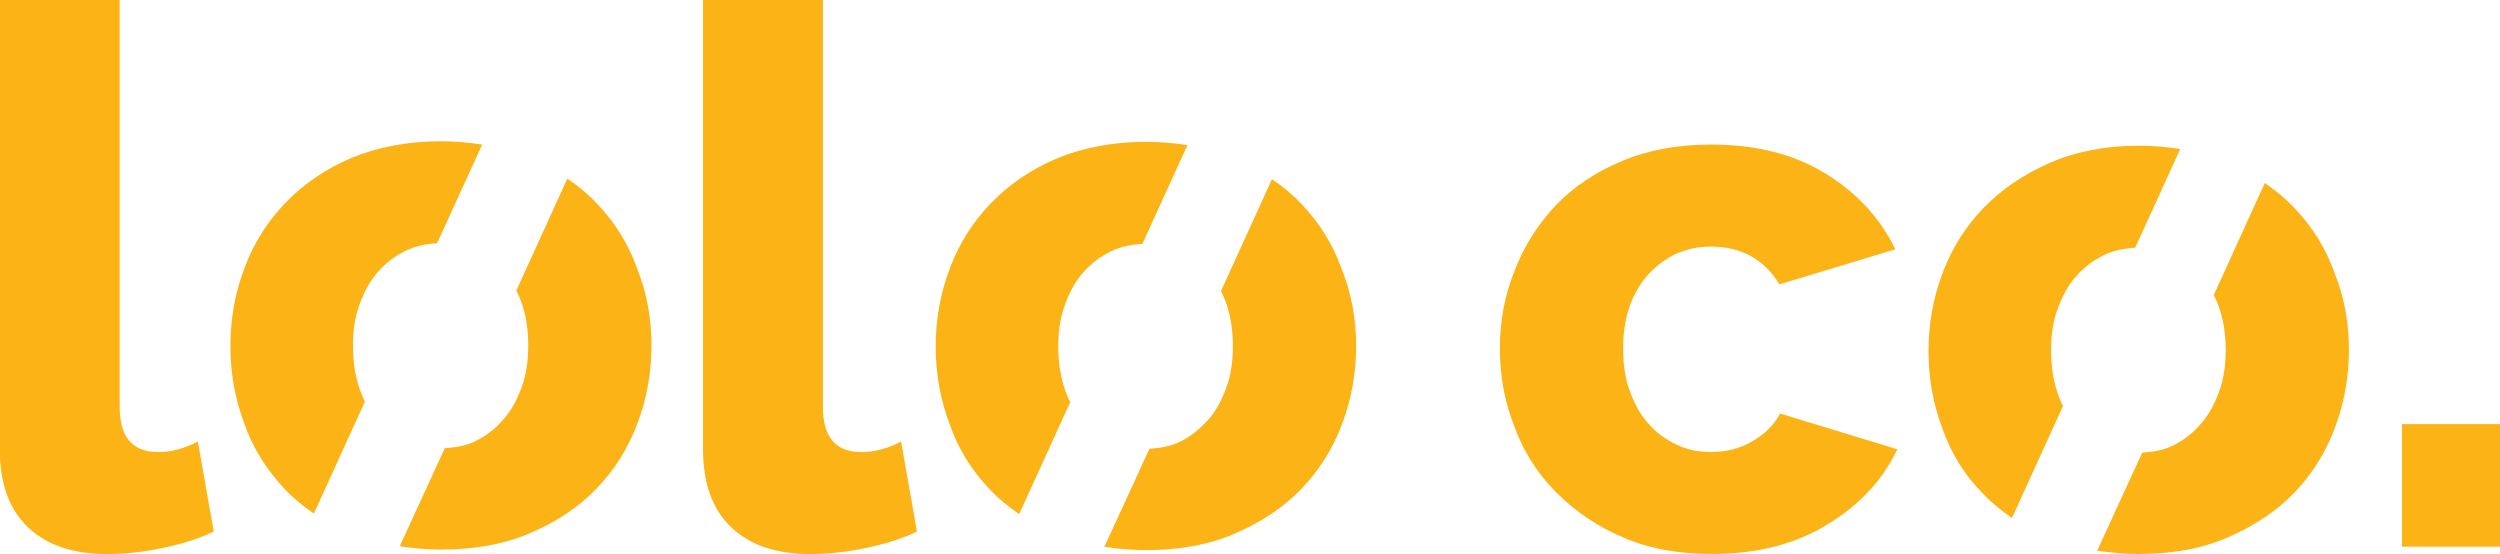 <?xml version="1.0" encoding="utf-8"?>
<!-- Generator: Adobe Illustrator 27.6.1, SVG Export Plug-In . SVG Version: 6.00 Build 0)  -->
<svg version="1.1" id="Layer_1" xmlns:serif="http://www.serif.com/"
	 xmlns="http://www.w3.org/2000/svg" xmlns:xlink="http://www.w3.org/1999/xlink" x="0px" y="0px" viewBox="0 0 1572.6 348.8"
	 style="enable-background:new 0 0 1572.6 348.8;" xml:space="preserve">
<style type="text/css">
	.st0{fill:#FBB315;}
	.st1{fill-rule:evenodd;clip-rule:evenodd;fill:#FBB315;}
</style>
<g transform="matrix(4.167,0,0,4.167,572.386,1094.84)">
	<path class="st0" d="M-137.4-262.8h18.1v61.5c0,4.5,1.9,6.8,5.8,6.8c0.9,0,1.9-0.1,3-0.4s2.1-0.7,3-1.2l2.4,13.6
		c-2.3,1.1-4.9,1.9-7.8,2.5c-2.9,0.6-5.7,0.9-8.3,0.9c-5.2,0-9.2-1.4-12-4.1s-4.2-6.6-4.2-11.8V-262.8z"/>
</g>
<g transform="matrix(4.167,0,0,4.167,813.068,1094.84)">
	<path class="st0" d="M-89-262.8h18.1v61.5c0,4.5,1.9,6.8,5.8,6.8c0.9,0,1.9-0.1,3-0.4s2.1-0.7,3-1.2l2.4,13.6
		c-2.3,1.1-4.9,1.9-7.8,2.5c-2.9,0.6-5.7,0.9-8.3,0.9c-5.2,0-9.2-1.4-12-4.1S-89-189.8-89-195V-262.8z"/>
</g>
<g transform="matrix(4.167,0,0,4.167,669.971,961.847)">
	<path class="st0" d="M-117.8-157c1.3,1.4,2.8,2.6,4.4,3.7l7.7-16.9c-1.2-2.4-1.8-5.2-1.8-8.4c0-2.3,0.3-4.4,1-6.3
		c0.7-1.9,1.6-3.6,2.8-4.9c1.2-1.4,2.6-2.4,4.2-3.2c1.5-0.7,3-1,4.7-1.1L-88-209c-2-0.3-4-0.5-6.2-0.5c-5.1,0-9.6,0.9-13.5,2.5
		c-4,1.7-7.3,4-10,6.8s-4.8,6.1-6.2,9.9c-1.4,3.7-2.1,7.6-2.1,11.7c0,4.1,0.7,8,2.1,11.7C-122.6-163.1-120.5-159.9-117.8-157"/>
</g>
<g transform="matrix(4.167,0,0,4.167,776.493,1084.92)">
	<path class="st0" d="M-96.3-229.7c-1.3-1.4-2.8-2.6-4.4-3.7l-7.7,16.9c1.2,2.3,1.8,5.1,1.8,8.3c0,2.3-0.3,4.4-1,6.3
		c-0.7,1.9-1.6,3.6-2.8,4.9c-1.2,1.4-2.5,2.4-4.1,3.2c-1.4,0.7-3,1-4.7,1.1l-6.8,14.8c2,0.3,4.1,0.5,6.2,0.5c5.1,0,9.6-0.8,13.5-2.5
		c4-1.7,7.3-3.9,10-6.7s4.8-6.1,6.2-9.9c1.4-3.7,2.1-7.6,2.1-11.7c0-4.1-0.7-8-2.2-11.7C-91.5-223.6-93.6-226.9-96.3-229.7"/>
</g>
<g transform="matrix(4.167,0,0,4.167,911.117,962.197)">
	<path class="st0" d="M-69.2-157c1.3,1.4,2.8,2.6,4.4,3.7l7.7-16.9c-1.2-2.4-1.8-5.2-1.8-8.4c0-2.3,0.3-4.4,1-6.3
		c0.7-1.9,1.6-3.6,2.8-4.9c1.2-1.4,2.6-2.4,4.2-3.2c1.5-0.7,3-1,4.7-1.1l6.8-14.9c-2-0.3-4-0.5-6.2-0.5c-5.1,0-9.6,0.9-13.5,2.5
		c-4,1.7-7.3,4-10,6.8c-2.7,2.8-4.8,6.1-6.2,9.9c-1.4,3.7-2.1,7.6-2.1,11.7c0,4.1,0.7,8,2.1,11.7C-74-163.1-71.9-159.8-69.2-157"/>
</g>
<g transform="matrix(4.167,0,0,4.167,1017.64,1085.27)">
	<path class="st0" d="M-47.8-229.7c-1.3-1.4-2.8-2.6-4.4-3.7l-7.7,16.9c1.2,2.3,1.8,5.1,1.8,8.3c0,2.3-0.3,4.4-1,6.3
		c-0.7,1.9-1.6,3.6-2.8,4.9s-2.5,2.4-4.1,3.2c-1.4,0.7-3,1-4.7,1.1l-6.8,14.8c2,0.3,4.1,0.5,6.2,0.5c5.1,0,9.6-0.8,13.5-2.5
		s7.3-3.9,10-6.7s4.8-6.1,6.2-9.9c1.4-3.7,2.1-7.6,2.1-11.7c0-4.1-0.7-8-2.2-11.7C-43-223.5-45-226.8-47.8-229.7"/>
</g>
<g transform="matrix(4.167,0,0,4.167,1085.58,1024.77)">
	<path class="st0" d="M-34.1-193.3c0-4.1,0.7-8,2.2-11.7c1.4-3.7,3.5-7,6.2-9.9c2.7-2.8,6.1-5.1,10-6.7c4-1.7,8.5-2.5,13.5-2.5
		c6.9,0,12.6,1.5,17.3,4.4s8.2,6.7,10.5,11.4L8.1-203c-2.3-3.8-5.8-5.7-10.3-5.7c-3.8,0-6.9,1.4-9.5,4.2c-2.5,2.8-3.8,6.5-3.8,11.2
		c0,2.3,0.3,4.5,1,6.4c0.7,1.9,1.6,3.6,2.8,4.9c1.2,1.4,2.6,2.4,4.3,3.2c1.6,0.8,3.3,1.1,5.2,1.1c2.3,0,4.3-0.5,6.2-1.6
		c1.9-1.1,3.3-2.5,4.2-4.2l17.7,5.4c-2.2,4.6-5.7,8.4-10.5,11.3c-4.8,3-10.7,4.5-17.5,4.5c-5,0-9.5-0.8-13.4-2.5
		c-4-1.7-7.3-4-10.1-6.8s-4.9-6.1-6.3-9.9C-33.4-185.3-34.1-189.2-34.1-193.3"/>
</g>
<g transform="matrix(4.167,0,0,4.167,1250.61,963.383)">
	<path class="st0" d="M-0.8-156.7c1.3,1.4,2.8,2.6,4.4,3.7l7.7-16.9c-1.2-2.4-1.8-5.2-1.8-8.4c0-2.3,0.3-4.4,1-6.3
		c0.7-1.9,1.6-3.6,2.8-4.9c1.2-1.4,2.6-2.4,4.2-3.2c1.5-0.7,3-1,4.7-1.1l6.8-14.9c-2-0.3-4-0.5-6.2-0.5c-5.1,0-9.6,0.9-13.5,2.6
		s-7.3,4-10,6.8s-4.8,6.1-6.2,9.9c-1.4,3.7-2.1,7.6-2.1,11.7c0,4.1,0.7,8,2.1,11.7C-5.6-162.8-3.6-159.5-0.8-156.7"/>
</g>
<g transform="matrix(4.167,0,0,4.167,1357.13,1086.46)">
	<path class="st0" d="M20.6-229.4c-1.3-1.4-2.8-2.6-4.4-3.7l-7.7,16.9c1.2,2.3,1.8,5.1,1.8,8.3c0,2.3-0.3,4.4-1,6.3
		c-0.7,1.9-1.6,3.6-2.8,4.9c-1.2,1.4-2.5,2.4-4.1,3.2c-1.4,0.7-3,1-4.7,1.1l-6.8,14.8c2,0.3,4.1,0.5,6.2,0.5c5.1,0,9.6-0.8,13.5-2.5
		s7.3-3.9,10-6.7s4.8-6.1,6.2-9.9c1.4-3.7,2.1-7.6,2.1-11.7c0-4.1-0.7-8-2.2-11.7C25.4-223.3,23.3-226.6,20.6-229.4"/>
</g>
<g transform="matrix(4.167,0,0,4.167,565.031,459.304)">
	<rect x="227" y="-46.2" class="st1" width="14.8" height="18.5"/>
</g>
</svg>
